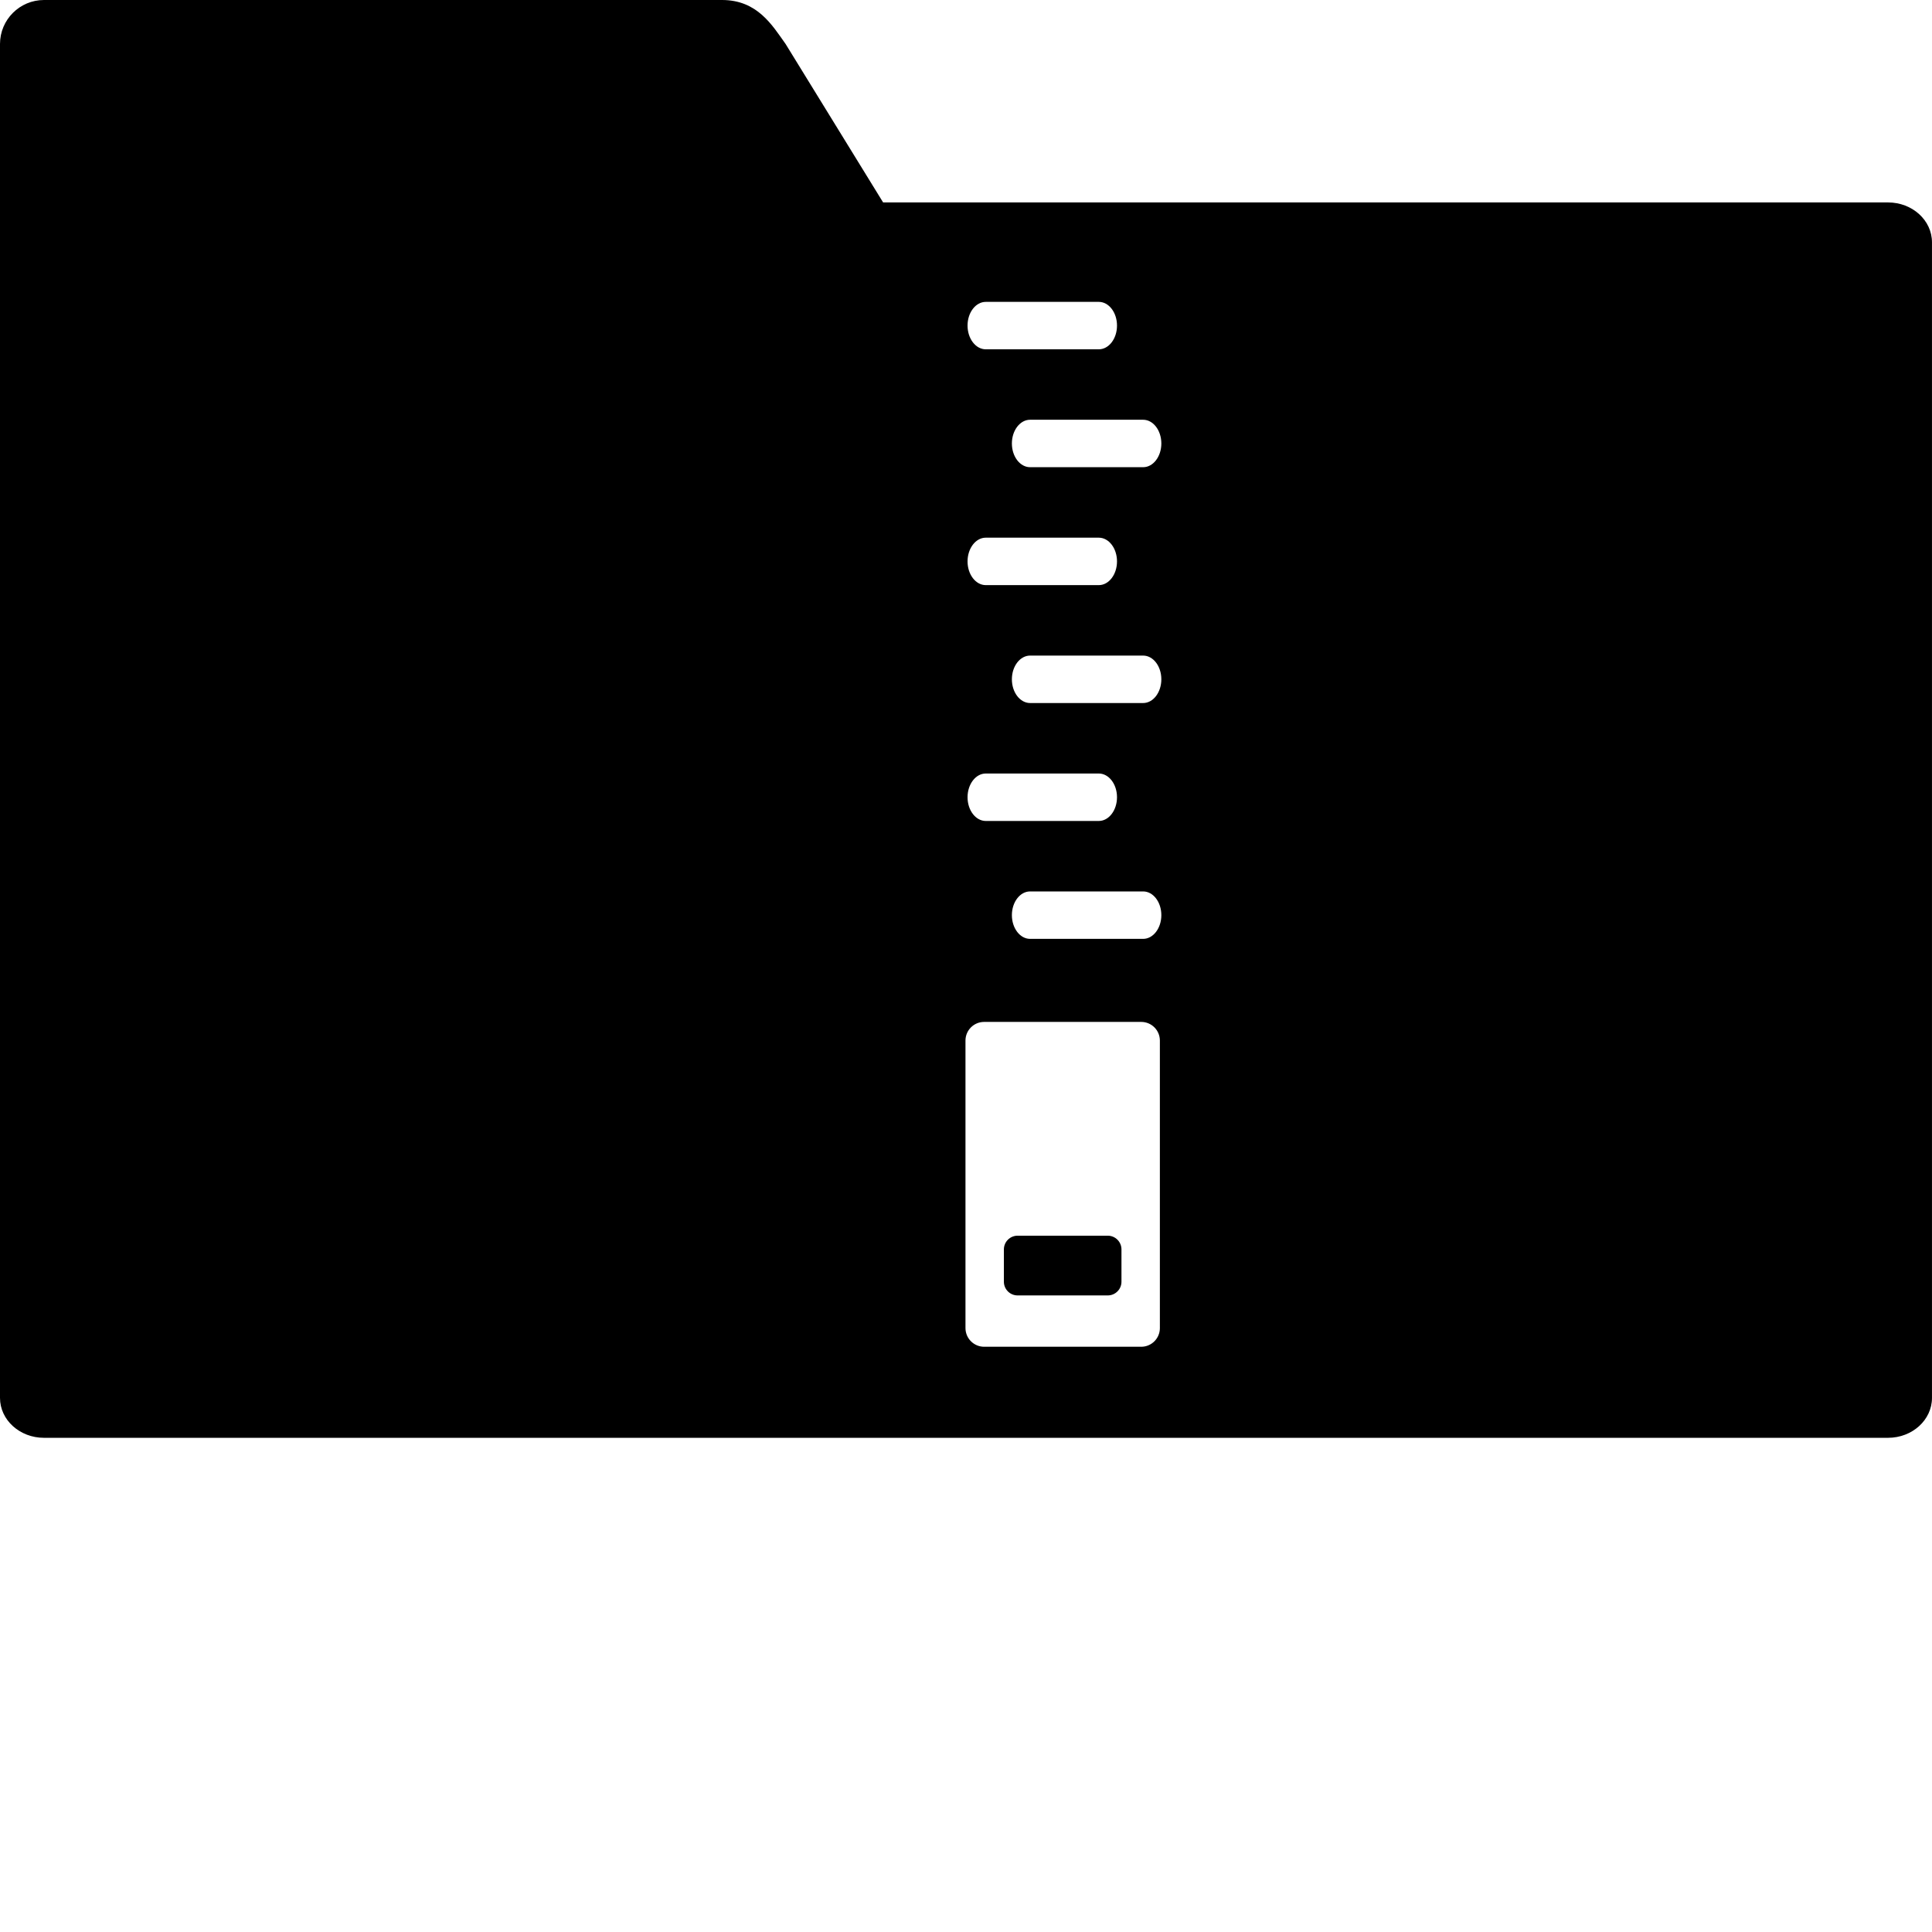 <svg xmlns="http://www.w3.org/2000/svg" xmlns:xlink="http://www.w3.org/1999/xlink" version="1.1" x="0px" y="0px" viewBox="0 0 100 100" enable-background="new 0 0 100 100" xml:space="preserve"><path d="M57.336,63.959h-4.664c-0.393,0-0.711,0.318-0.711,0.711v1.672c0,0.392,0.318,0.709,0.711,0.709h4.664  c0.393,0,0.711-0.317,0.711-0.709V64.67C58.047,64.277,57.729,63.959,57.336,63.959z"></path><path d="M97.723,10.478H45.71l-5.047-8.201C39.976,1.314,39.205,0,37.373,0H2.277C1.019,0,0,1.02,0,2.277v10.268v10.301v49.508  c0,1.142,1.019,2.067,2.277,2.067h95.445c1.26,0,2.277-0.926,2.277-2.067V12.545C100,11.402,98.982,10.478,97.723,10.478z   M51.023,15.625h5.85c0.521,0,0.943,0.549,0.943,1.227s-0.422,1.228-0.943,1.228h-5.85c-0.52,0-0.943-0.55-0.943-1.228  S50.503,15.625,51.023,15.625z M51.023,27.83h5.85c0.521,0,0.943,0.551,0.943,1.228c0,0.678-0.422,1.228-0.943,1.228h-5.85  c-0.52,0-0.943-0.55-0.943-1.228C50.081,28.381,50.503,27.83,51.023,27.83z M51.023,40.037h5.85c0.521,0,0.943,0.55,0.943,1.227  c0,0.678-0.422,1.229-0.943,1.229h-5.85c-0.52,0-0.943-0.551-0.943-1.229C50.081,40.587,50.503,40.037,51.023,40.037z   M60.035,68.742c0,0.533-0.432,0.966-0.965,0.966h-8.131c-0.533,0-0.966-0.433-0.966-0.966V53.859c0-0.533,0.433-0.965,0.966-0.965  h8.131c0.533,0,0.965,0.432,0.965,0.965V68.742z M59.168,48.596h-5.85c-0.521,0-0.943-0.551-0.943-1.228  c0-0.678,0.422-1.228,0.943-1.228h5.85c0.521,0,0.943,0.55,0.943,1.228C60.111,48.045,59.689,48.596,59.168,48.596z M59.168,36.389  h-5.85c-0.521,0-0.943-0.551-0.943-1.229c0-0.677,0.422-1.227,0.943-1.227h5.85c0.521,0,0.943,0.55,0.943,1.227  C60.111,35.838,59.689,36.389,59.168,36.389z M59.168,24.182h-5.85c-0.521,0-0.943-0.55-0.943-1.228  c0-0.677,0.422-1.228,0.943-1.228h5.85c0.521,0,0.943,0.551,0.943,1.228C60.111,23.632,59.689,24.182,59.168,24.182z"></path></svg>